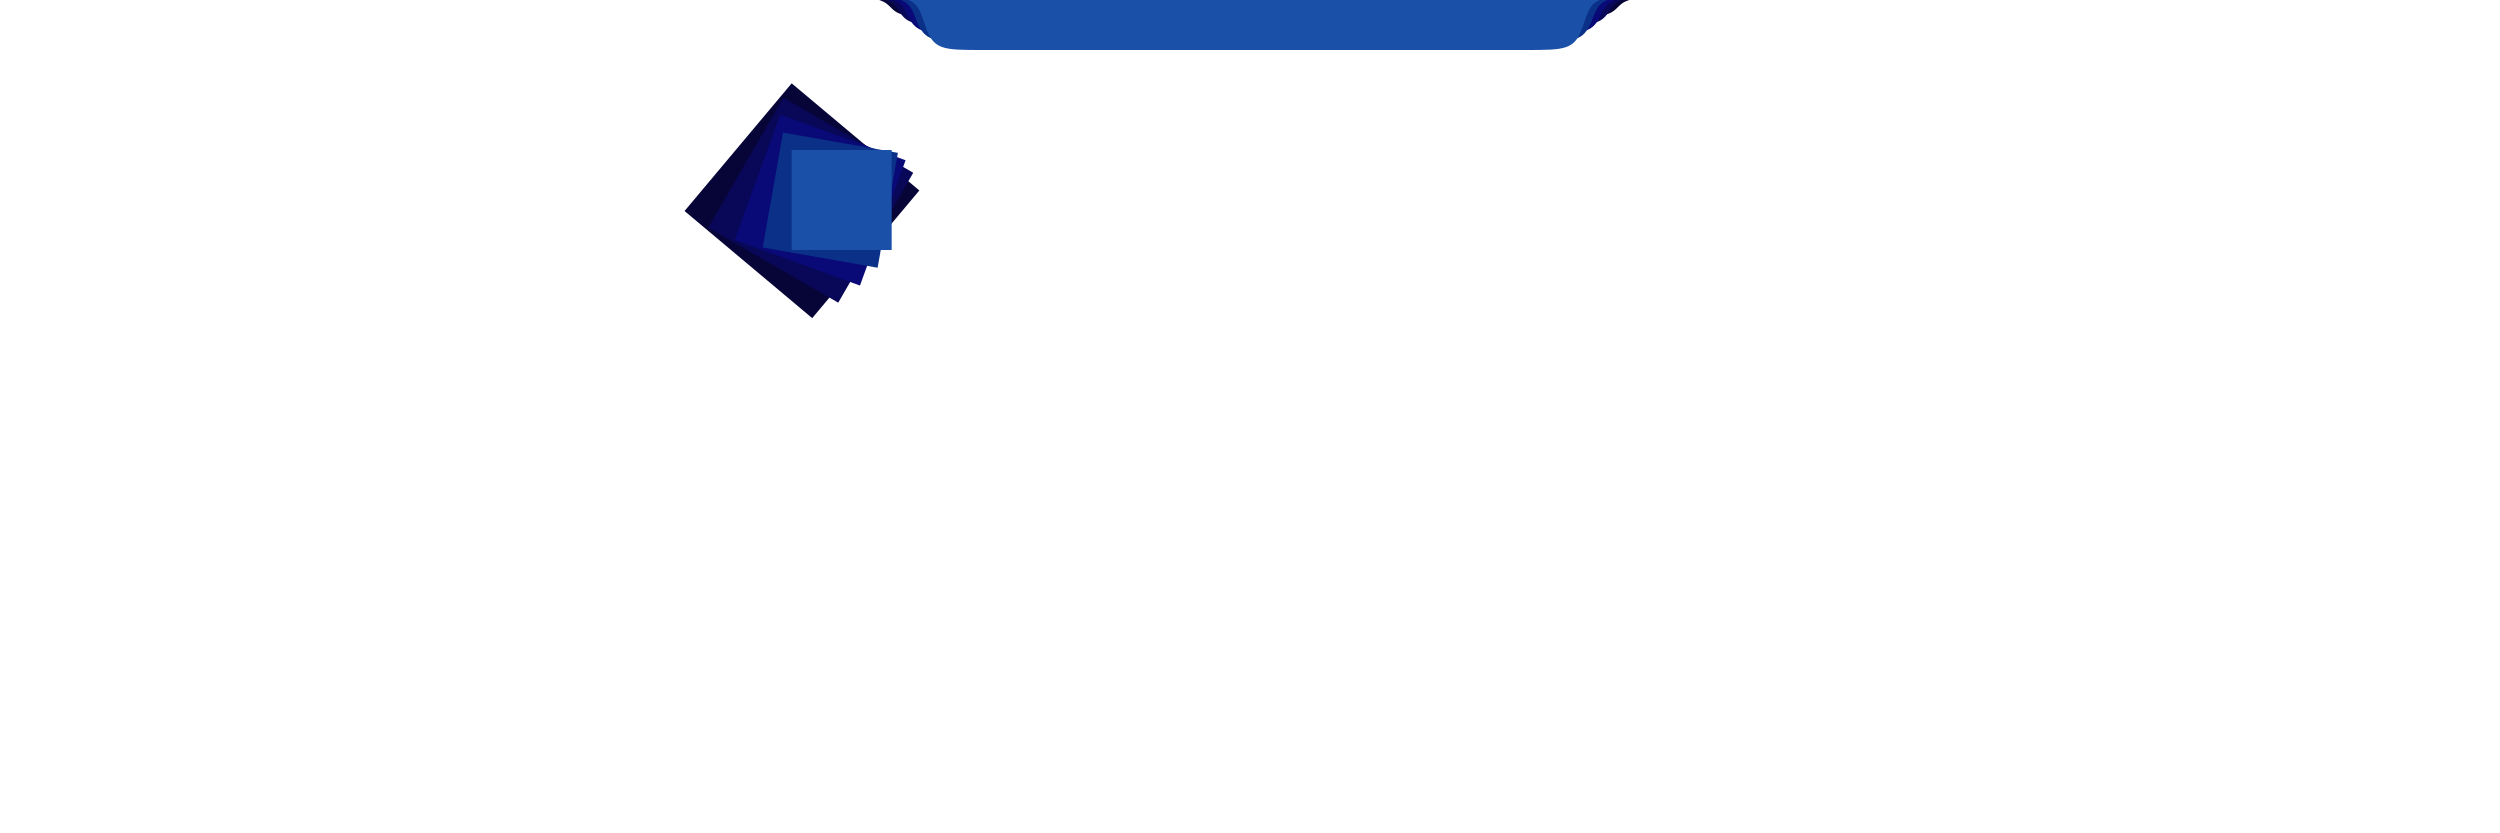 <svg xmlns="http://www.w3.org/2000/svg" width="3000" height="1000"><defs><filter id="a" x="-50%" y="-50%" width="200%" height="200%"><feOffset result="offOut" in="SourceImage"/><feGaussianBlur result="blurOut" in="offOut" stdDeviation="5"/><feBlend in="SourceGraphic" in2="blurOut"/></filter></defs><g transform="translate(950 100)" filter="url(#a)"><path fill="#070538" d="M0 0l153.209 128.558L24.65 281.766-128.558 153.21z"/><path fill="#080758" d="M-10 17.32l155.885 90-90 155.885-155.885-90z"/><path fill="#090978" d="M-13.68 37.588L136.67 92.31 81.947 242.66-68.404 187.94z"/><path fill="#0a3088" d="M-10.419 59.088L127.454 83.4l-24.31 137.873-137.874-24.31z"/><path fill="#1a50a8" d="M0 80h120v120H0z"/></g><g transform="translate(900)" filter="url(#a)"><path d="M110-10c50 10 50 10 60 20s20 10 70 10h390v-30zM1100-10c-50 10-50 10-60 20s-20 10-70 10H630v-30z" fill="#070538"/><path d="M120-10c50 10 50 10 60 25s20 15 70 15h380v-40zM1090-10c-50 10-50 10-60 25s-20 15-70 15H630v-40z" fill="#080758"/><path d="M130-10c50 10 50 10 60 30s20 20 70 20h370v-50zM1080-10c-50 10-50 10-60 30s-20 20-70 20H630v-50z" fill="#090978"/><path d="M140-10c50 10 50 10 60 35s20 25 70 25h360v-60zM1070-10c-50 10-50 10-60 35s-20 25-70 25H630v-60z" fill="#0a3088"/><path d="M150-10c50 10 50 10 60 40s20 30 70 30h350v-70zM1060-10c-50 10-50 10-60 40s-20 30-70 30H630v-70z" fill="#1a50a8"/></g></svg>